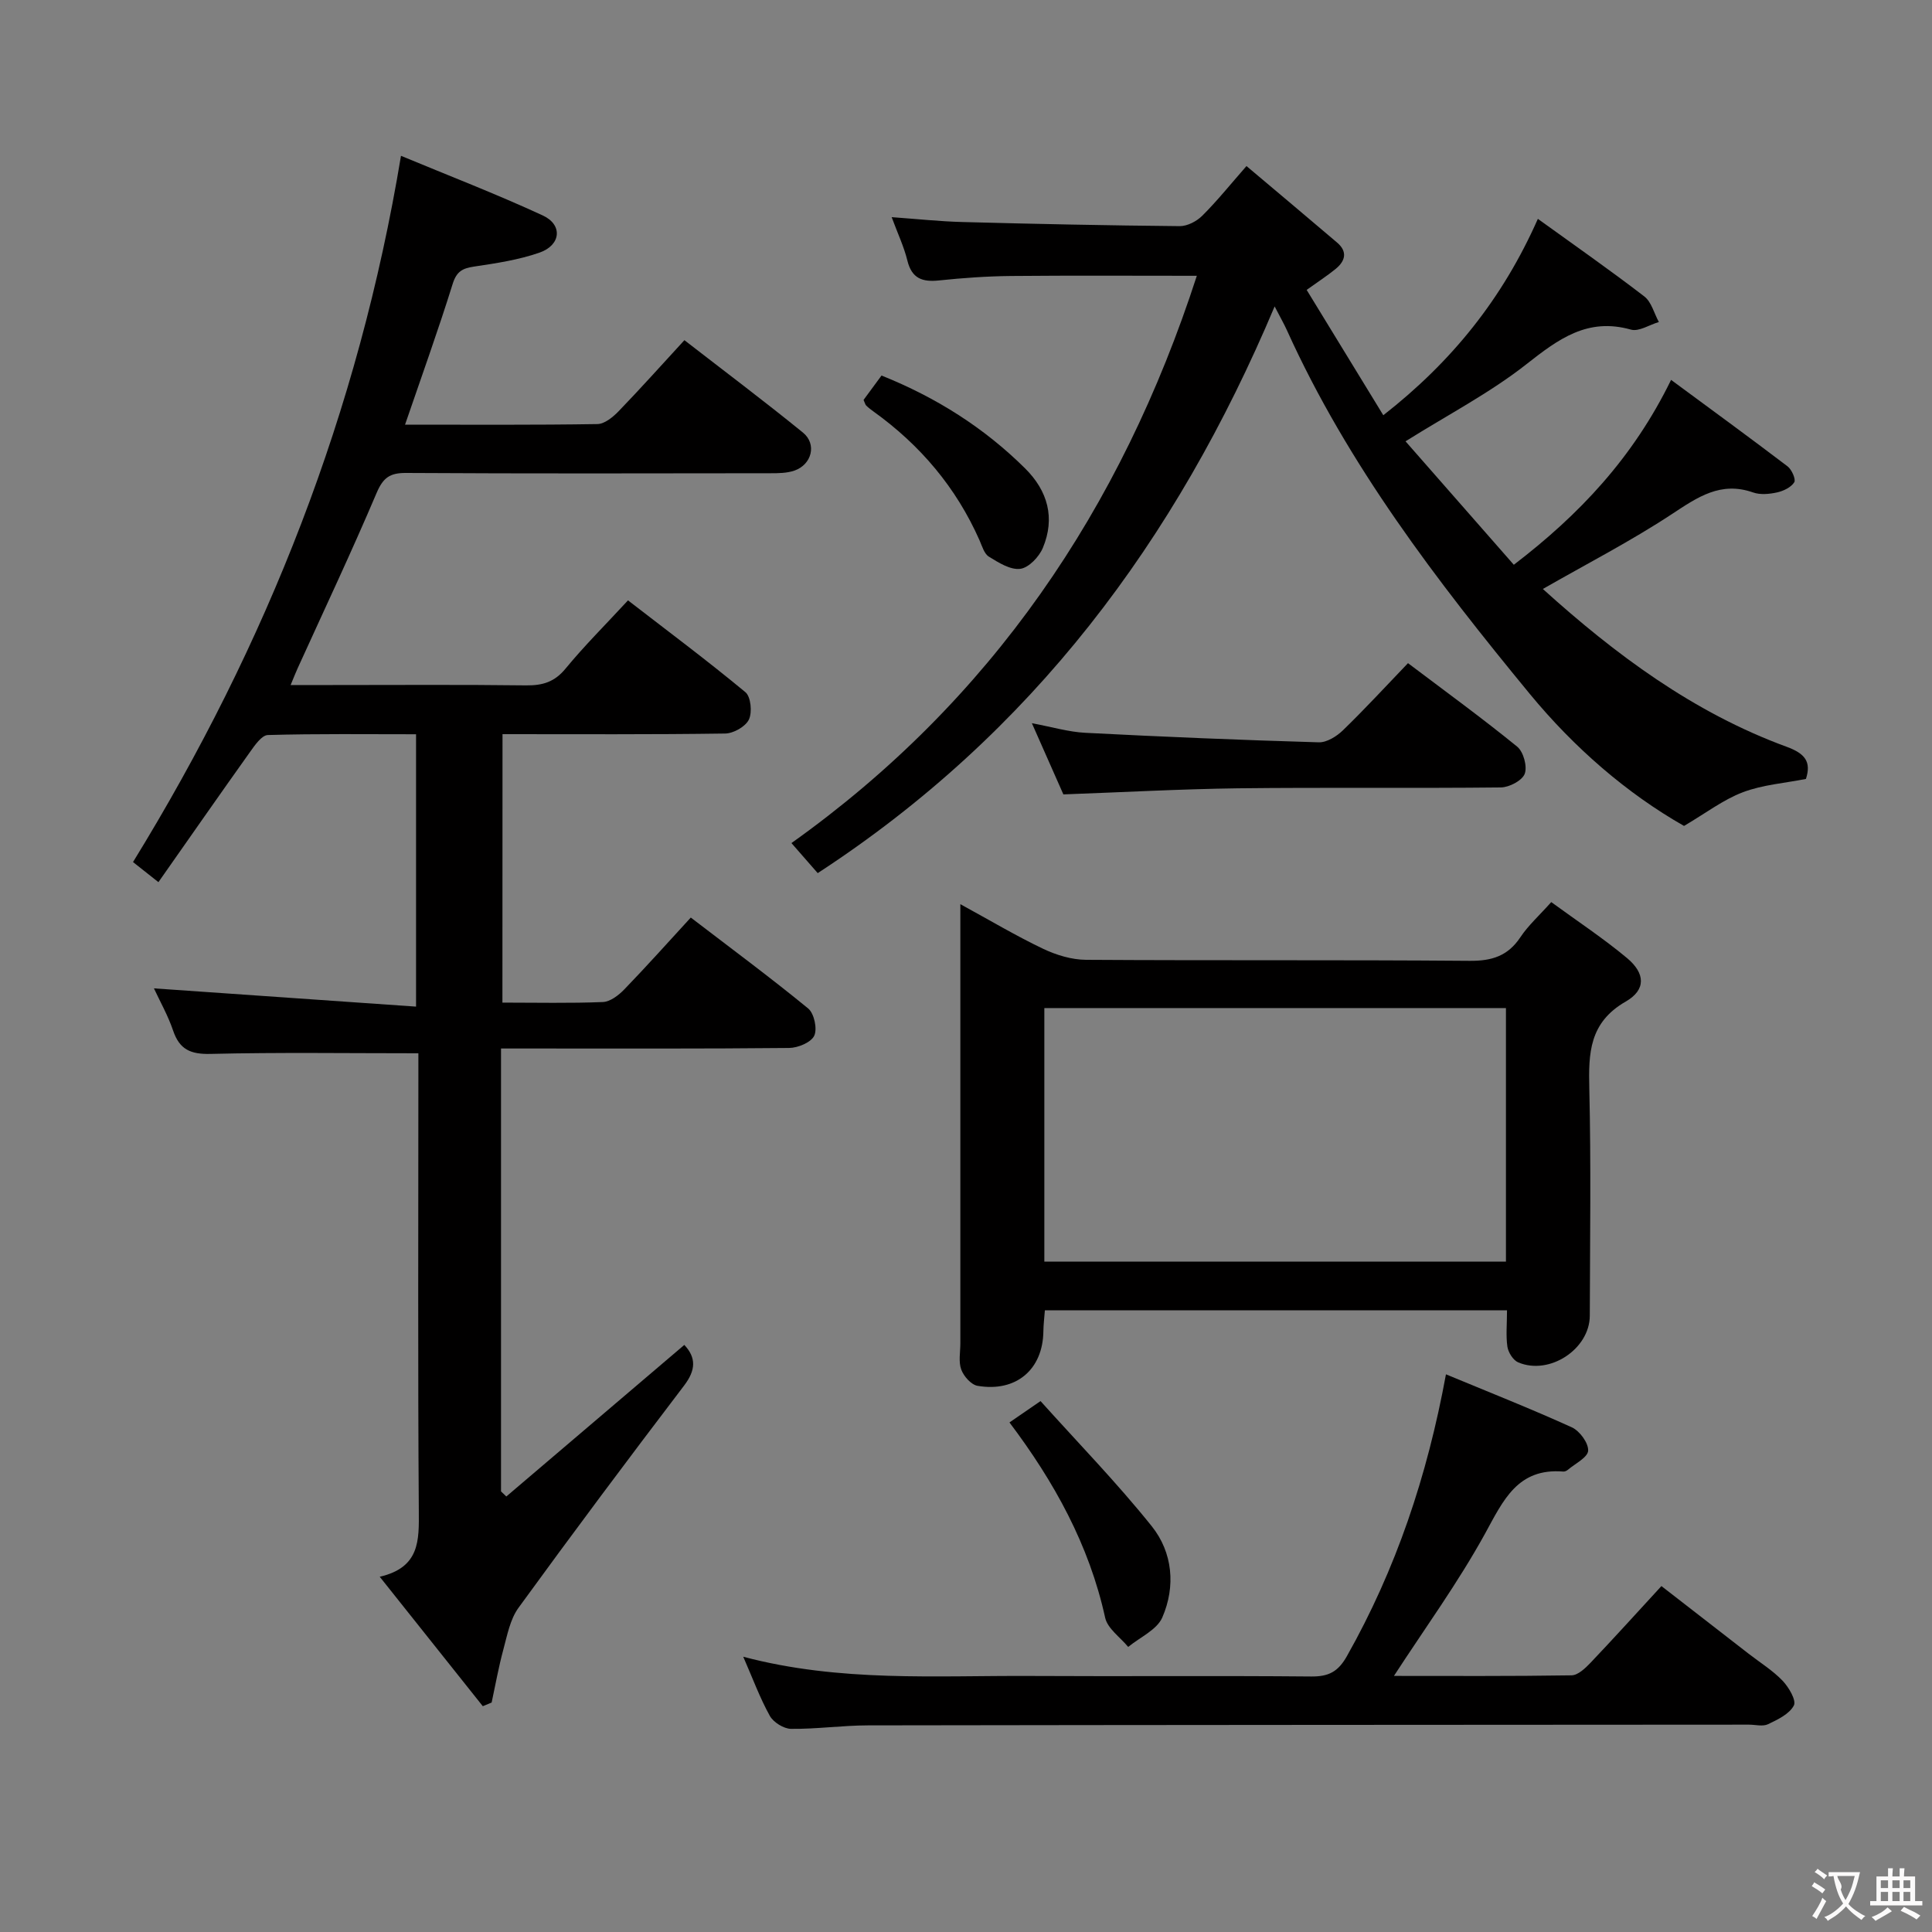 <svg enable-background="new 0 0 400 400" viewBox="0 0 400 400" xmlns="http://www.w3.org/2000/svg"><rect x="0" y="0" width="400" height="400" fill="#808080" stroke="none"/><g fill="#010000"><path d="m104.02 207.58c7.16 0 13.99.16 20.8-.12 1.53-.06 3.27-1.41 4.44-2.62 4.6-4.76 9.02-9.71 13.76-14.87 8.34 6.39 16.48 12.41 24.3 18.82 1.24 1.02 1.93 4.21 1.26 5.64-.65 1.39-3.37 2.52-5.19 2.54-18 .18-35.99.11-53.99.11-1.79 0-3.58 0-5.67 0v91.7c.37.35.73.7 1.1 1.05 12.28-10.46 24.56-20.92 36.85-31.38 2.47 2.63 2.41 5.19-.04 8.41-11.59 15.22-23.05 30.55-34.3 46.03-1.73 2.39-2.33 5.68-3.13 8.64-.98 3.61-1.63 7.3-2.42 10.96-.61.25-1.22.5-1.83.76-6.92-8.69-13.84-17.38-21.34-26.8 8.34-1.93 8.13-7.54 8.09-13.66-.21-29.83-.09-59.66-.09-89.49 0-1.95 0-3.9 0-5.23-14.81 0-28.93-.21-43.03.13-4.14.1-6.42-.91-7.75-4.83-1.06-3.12-2.71-6.03-3.97-8.74 17.94 1.25 35.83 2.49 54.27 3.78 0-19.32 0-37.52 0-56.39-10.19 0-20.45-.13-30.69.16-1.27.04-2.69 2.11-3.68 3.5-6.26 8.78-12.43 17.64-18.97 26.96-2.34-1.85-3.95-3.13-5.26-4.16 27.77-45.16 46.68-93.14 55.48-146.22 9.66 4.02 19.66 7.87 29.36 12.35 4.17 1.93 3.77 6.14-.67 7.69-4.33 1.51-8.98 2.21-13.55 2.89-2.41.36-3.63 1-4.44 3.59-3 9.62-6.42 19.1-9.86 29.14 13.58 0 26.7.09 39.82-.12 1.5-.02 3.23-1.45 4.4-2.66 4.5-4.66 8.82-9.49 13.62-14.71 8.33 6.46 16.56 12.64 24.54 19.13 2.93 2.38 1.84 6.64-1.79 7.88-1.52.52-3.25.54-4.89.54-25.16.03-50.33.09-75.49-.06-3.34-.02-4.74.96-6.09 4.12-5.19 12.23-10.87 24.25-16.37 36.35-.4.88-.75 1.78-1.44 3.44h8.25c13.5 0 27-.1 40.49.07 3.42.04 5.9-.69 8.18-3.47 3.9-4.74 8.28-9.09 12.93-14.13 8.18 6.32 16.41 12.46 24.31 19.01 1.13.94 1.44 4.17.72 5.67-.7 1.46-3.2 2.87-4.92 2.89-15.16.22-30.32.13-46.09.13-.02 18.4-.02 36.66-.02 55.58z"/><path d="m247.79 57.1c-12.92 0-25.68-.08-38.44.04-4.98.05-9.97.4-14.92.92-3.46.37-5.66-.39-6.57-4.12-.7-2.86-1.99-5.57-3.25-8.98 5.28.38 10 .89 14.73 1.01 14.97.4 29.94.71 44.91.85 1.57.01 3.51-1 4.66-2.15 3.05-3.03 5.76-6.41 9.16-10.29 6.91 5.83 12.86 10.81 18.76 15.84 2.21 1.88 1.71 3.81-.29 5.45-1.66 1.36-3.47 2.53-6.01 4.35 5.2 8.51 10.42 17.04 15.87 25.95 14.21-11.11 24.69-24.14 32-40.66 7.63 5.51 14.96 10.62 22.03 16.06 1.49 1.14 2.03 3.5 3.02 5.3-1.95.57-4.14 2.04-5.79 1.57-8.98-2.53-15 1.95-21.61 7.15-7.52 5.92-16.16 10.41-25.05 15.98 7.31 8.33 14.78 16.85 22.42 25.56 13.58-10.4 24.67-22.13 32.56-38.28 8.26 6.1 16.25 11.92 24.11 17.9.87.66 1.77 2.7 1.39 3.3-.66 1.05-2.24 1.81-3.56 2.1-1.59.35-3.47.53-4.95.01-6.71-2.36-11.47.95-16.78 4.45-8.53 5.62-17.68 10.33-26.76 15.53 14.95 13.51 31.14 25.59 50.49 32.68 3.78 1.39 5.13 3.08 3.98 6.65-4.42.88-8.98 1.2-13.07 2.76-4.06 1.54-7.66 4.32-12.17 6.97-11.79-6.7-22.7-16.13-31.93-27.33-19.26-23.4-37.68-47.42-50.29-75.3-.59-1.31-1.31-2.55-2.54-4.93-20.44 48.53-50.27 88.44-94.6 117.33-1.6-1.83-3.2-3.66-5.44-6.22 41.24-29.36 68.26-69.09 83.93-117.45z"/><path d="m312.01 271.29c-32.14 0-63.71 0-95.68 0-.11 1.48-.29 2.9-.31 4.33-.09 7.91-5.63 12.67-13.63 11.3-1.32-.23-2.86-1.97-3.37-3.36-.6-1.62-.19-3.61-.19-5.44 0-28.14 0-56.28 0-84.42 0-1.81 0-3.62 0-6.5 6.18 3.37 11.52 6.56 17.12 9.23 2.73 1.3 5.92 2.27 8.9 2.29 26.47.17 52.95-.01 79.42.21 4.61.04 7.92-1 10.51-4.89 1.63-2.45 3.9-4.48 6.39-7.27 5.37 3.92 10.76 7.48 15.68 11.58 3.78 3.15 3.99 6.57-.26 9.01-7.58 4.36-7.72 10.7-7.54 18.09.37 15.64.14 31.3.1 46.95-.02 6.92-8.36 12.42-14.83 9.66-1.05-.45-2.04-2.04-2.23-3.24-.33-2.27-.08-4.63-.08-7.53zm-95.79-10.09h95.57c0-17.66 0-34.93 0-52.49-31.93 0-63.64 0-95.57 0z"/><path d="m299.37 284.54c8.98 3.73 17.63 7.14 26.07 10.98 1.62.74 3.45 3.24 3.37 4.83-.08 1.4-2.69 2.67-4.22 3.97-.24.2-.62.37-.92.35-9.46-.77-12.41 5.92-16.2 12.84-5.62 10.21-12.53 19.71-18.87 29.47 11.62 0 24.2.08 36.77-.12 1.34-.02 2.86-1.48 3.94-2.61 4.81-5.06 9.49-10.24 14.67-15.87 6.07 4.71 12.06 9.36 18.06 14.01 2.36 1.83 4.96 3.44 7.01 5.57 1.29 1.35 2.9 4.07 2.35 5.14-.92 1.77-3.34 2.92-5.35 3.88-1.09.52-2.62.09-3.95.09-60.8.04-121.61.05-182.41.15-5.31.01-10.62.78-15.92.72-1.51-.02-3.64-1.35-4.38-2.68-2.06-3.7-3.53-7.73-5.51-12.25 20.05 5.31 39.89 3.87 59.63 3.98 19.32.11 38.65-.07 57.97.11 3.6.03 5.56-.98 7.38-4.21 10.15-17.98 16.62-37.2 20.51-58.35z"/><path d="m220.16 164.47c-1.98-4.48-4.05-9.15-6.52-14.74 4.17.78 7.59 1.81 11.06 1.99 16.1.83 32.21 1.5 48.33 1.97 1.66.05 3.71-1.23 5-2.48 4.53-4.39 8.81-9.04 13.48-13.91 7.89 5.96 15.42 11.43 22.61 17.29 1.3 1.06 2.12 4.09 1.56 5.61-.52 1.4-3.2 2.81-4.94 2.83-18.16.2-36.32-.03-54.47.18-11.96.16-23.9.82-36.11 1.26z"/><path d="m209 294.5c1.84-1.27 3.58-2.46 6.43-4.42 7.74 8.62 15.82 16.91 23.02 25.9 4.35 5.43 4.99 12.47 2.19 18.9-1.12 2.57-4.63 4.1-7.06 6.1-1.64-2-4.27-3.79-4.77-6.05-3.31-15.06-10.53-28.12-19.81-40.43z"/><path d="m178.79 82.8c1.16-1.57 2.41-3.27 3.72-5.05 11.35 4.55 21.25 10.82 29.74 19.24 4.7 4.67 6.23 10.27 3.67 16.42-.77 1.87-2.93 4.14-4.69 4.36-2.05.26-4.5-1.29-6.49-2.52-.98-.6-1.41-2.19-1.94-3.39-4.83-10.92-12.26-19.7-21.92-26.64-.54-.39-1.07-.79-1.54-1.25-.21-.21-.27-.57-.55-1.17z"/></g><path d="m377.9 391.2c-.2.3-.4.5-.6.8-.7-.6-1.4-1-2.2-1.5.2-.3.4-.5.5-.8.6.4 1.4.8 2.3 1.5zm-1.8 6.1c-.2-.2-.5-.4-.9-.6.4-.6.8-1.2 1.2-1.9s.7-1.3.9-1.9c.3.3.5.5.8.7-.7 1.3-1.4 2.6-2 3.7zm2.2-9c-.3.3-.5.5-.6.8-.6-.6-1.3-1.1-2-1.5.3-.3.5-.5.6-.7.6.5 1.3.9 2 1.4zm.3.2v-.9h2 4.5c-.3 1.3-.6 2.5-1 3.6s-.9 2.1-1.4 3c.4.5 1 1 1.6 1.4s1.2.8 1.9 1.1c-.3.2-.5.4-.8.8-.4-.3-1-.7-1.6-1.2s-1.2-1.1-1.6-1.6c-.5.6-1.1 1.1-1.7 1.6s-1.4.9-2.1 1.4c-.1-.3-.3-.5-.7-.8.6-.2 1.2-.5 1.9-1s1.4-1.1 2-1.8c-.5-.8-.9-1.6-1.2-2.5s-.6-2-.8-3.2c-.4.1-.7.1-1 .1zm2.5 2.7c.3 1 .7 1.7 1 2.2.3-.5.6-1.1 1-2s.6-1.9.9-3h-3.2-.4c.1.9 1.3 1.8.7 2.8z" fill="#fbfafa"/><path d="m396.5 388.5v1.5 3.6h1.5v.9c-.4 0-1 0-1.7 0h-7.9c-.5 0-.9 0-1.2 0v-.9h1.3v-3.5c0-.7 0-1.2 0-1.6h2.4c0-.8 0-1.4 0-1.7h1c0 .3-.1.8-.1 1.7h1.5c0-.8 0-1.4 0-1.7h1c0 .3-.1.9-.1 1.7zm-8.2 9.2c-.2-.3-.5-.5-.8-.8.8-.3 1.4-.6 1.9-.9s1-.7 1.4-1.1c.3.3.6.5.9.8-1.6 1-2.8 1.6-3.4 2zm2.6-6.8v-1.6h-1.5v1.6zm0 2.7v-1.9h-1.5v1.9zm2.4-2.7v-1.6h-1.5v1.6zm0 2.7v-1.9h-1.5v1.9zm.2 2 .7-.8c.4.2.9.5 1.6.8s1.3.7 1.8 1c-.3.3-.5.5-.8.8-.4-.3-1.5-1-3.3-1.8zm2-4.7v-1.6h-1.4v1.6zm0 2.7v-1.9h-1.4v1.9z" fill="#fbfafa"/></svg>